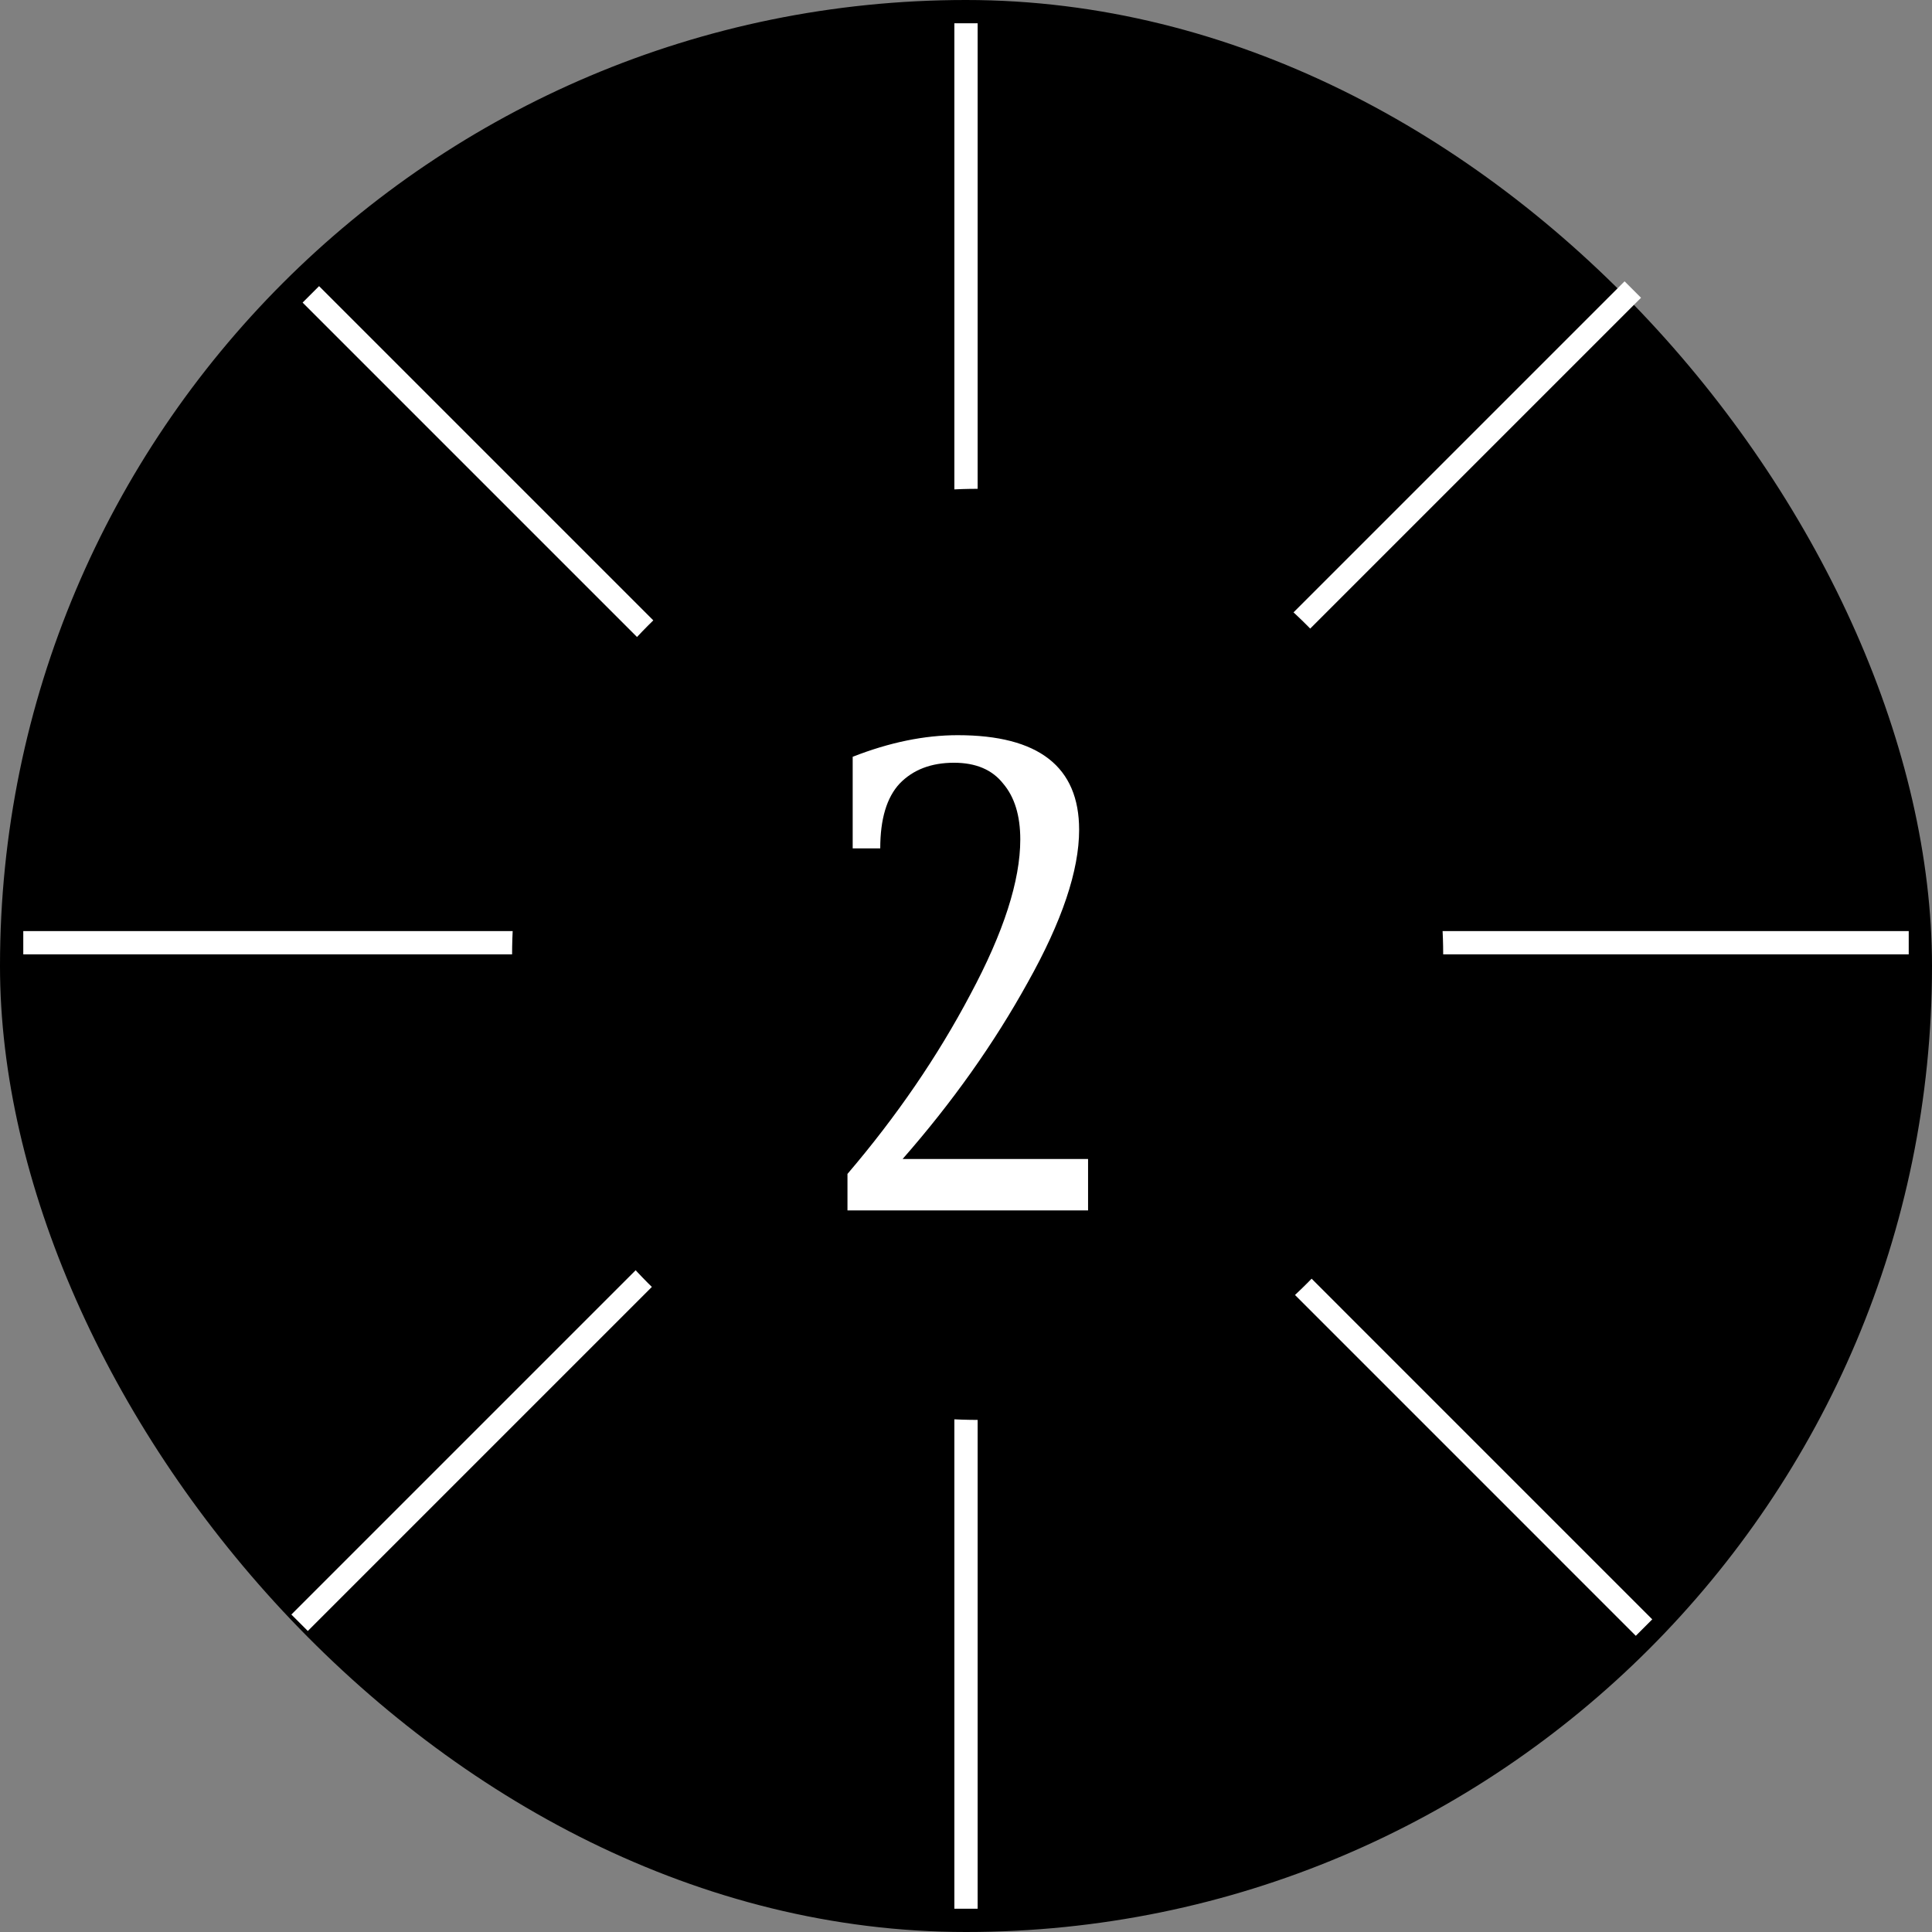 <svg width="83" height="83" viewBox="0 0 83 83" fill="none" xmlns="http://www.w3.org/2000/svg">
<rect x="0" y="0" width="83" height="83" fill="#808080" stroke="none"/>
<rect width="83" height="83" rx="41.5" fill="black"/>
<line x1="1" y1="40.5" x2="82" y2="40.5" stroke="white"/>
<line x1="12.87" y1="69.715" x2="70.146" y2="12.439" stroke="white"/>
<line x1="13.354" y1="12.646" x2="70.629" y2="69.922" stroke="white"/>
<line x1="41.5" y1="82" x2="41.5" y2="1" stroke="white"/>
<circle cx="42" cy="41" r="20" fill="black"/>
<path d="M41.144 31.584C44.621 31.584 46.36 32.939 46.36 35.648C46.36 37.397 45.624 39.584 44.152 42.208C42.701 44.832 40.909 47.36 38.776 49.792H46.744V52H36.408V50.432C38.52 47.957 40.28 45.387 41.688 42.72C43.117 40.053 43.832 37.835 43.832 36.064C43.832 35.04 43.587 34.24 43.096 33.664C42.627 33.067 41.923 32.768 40.984 32.768C40.003 32.768 39.224 33.067 38.648 33.664C38.093 34.261 37.816 35.189 37.816 36.448H36.632V32.512C38.211 31.893 39.715 31.584 41.144 31.584Z" fill="white"/>
</svg>
